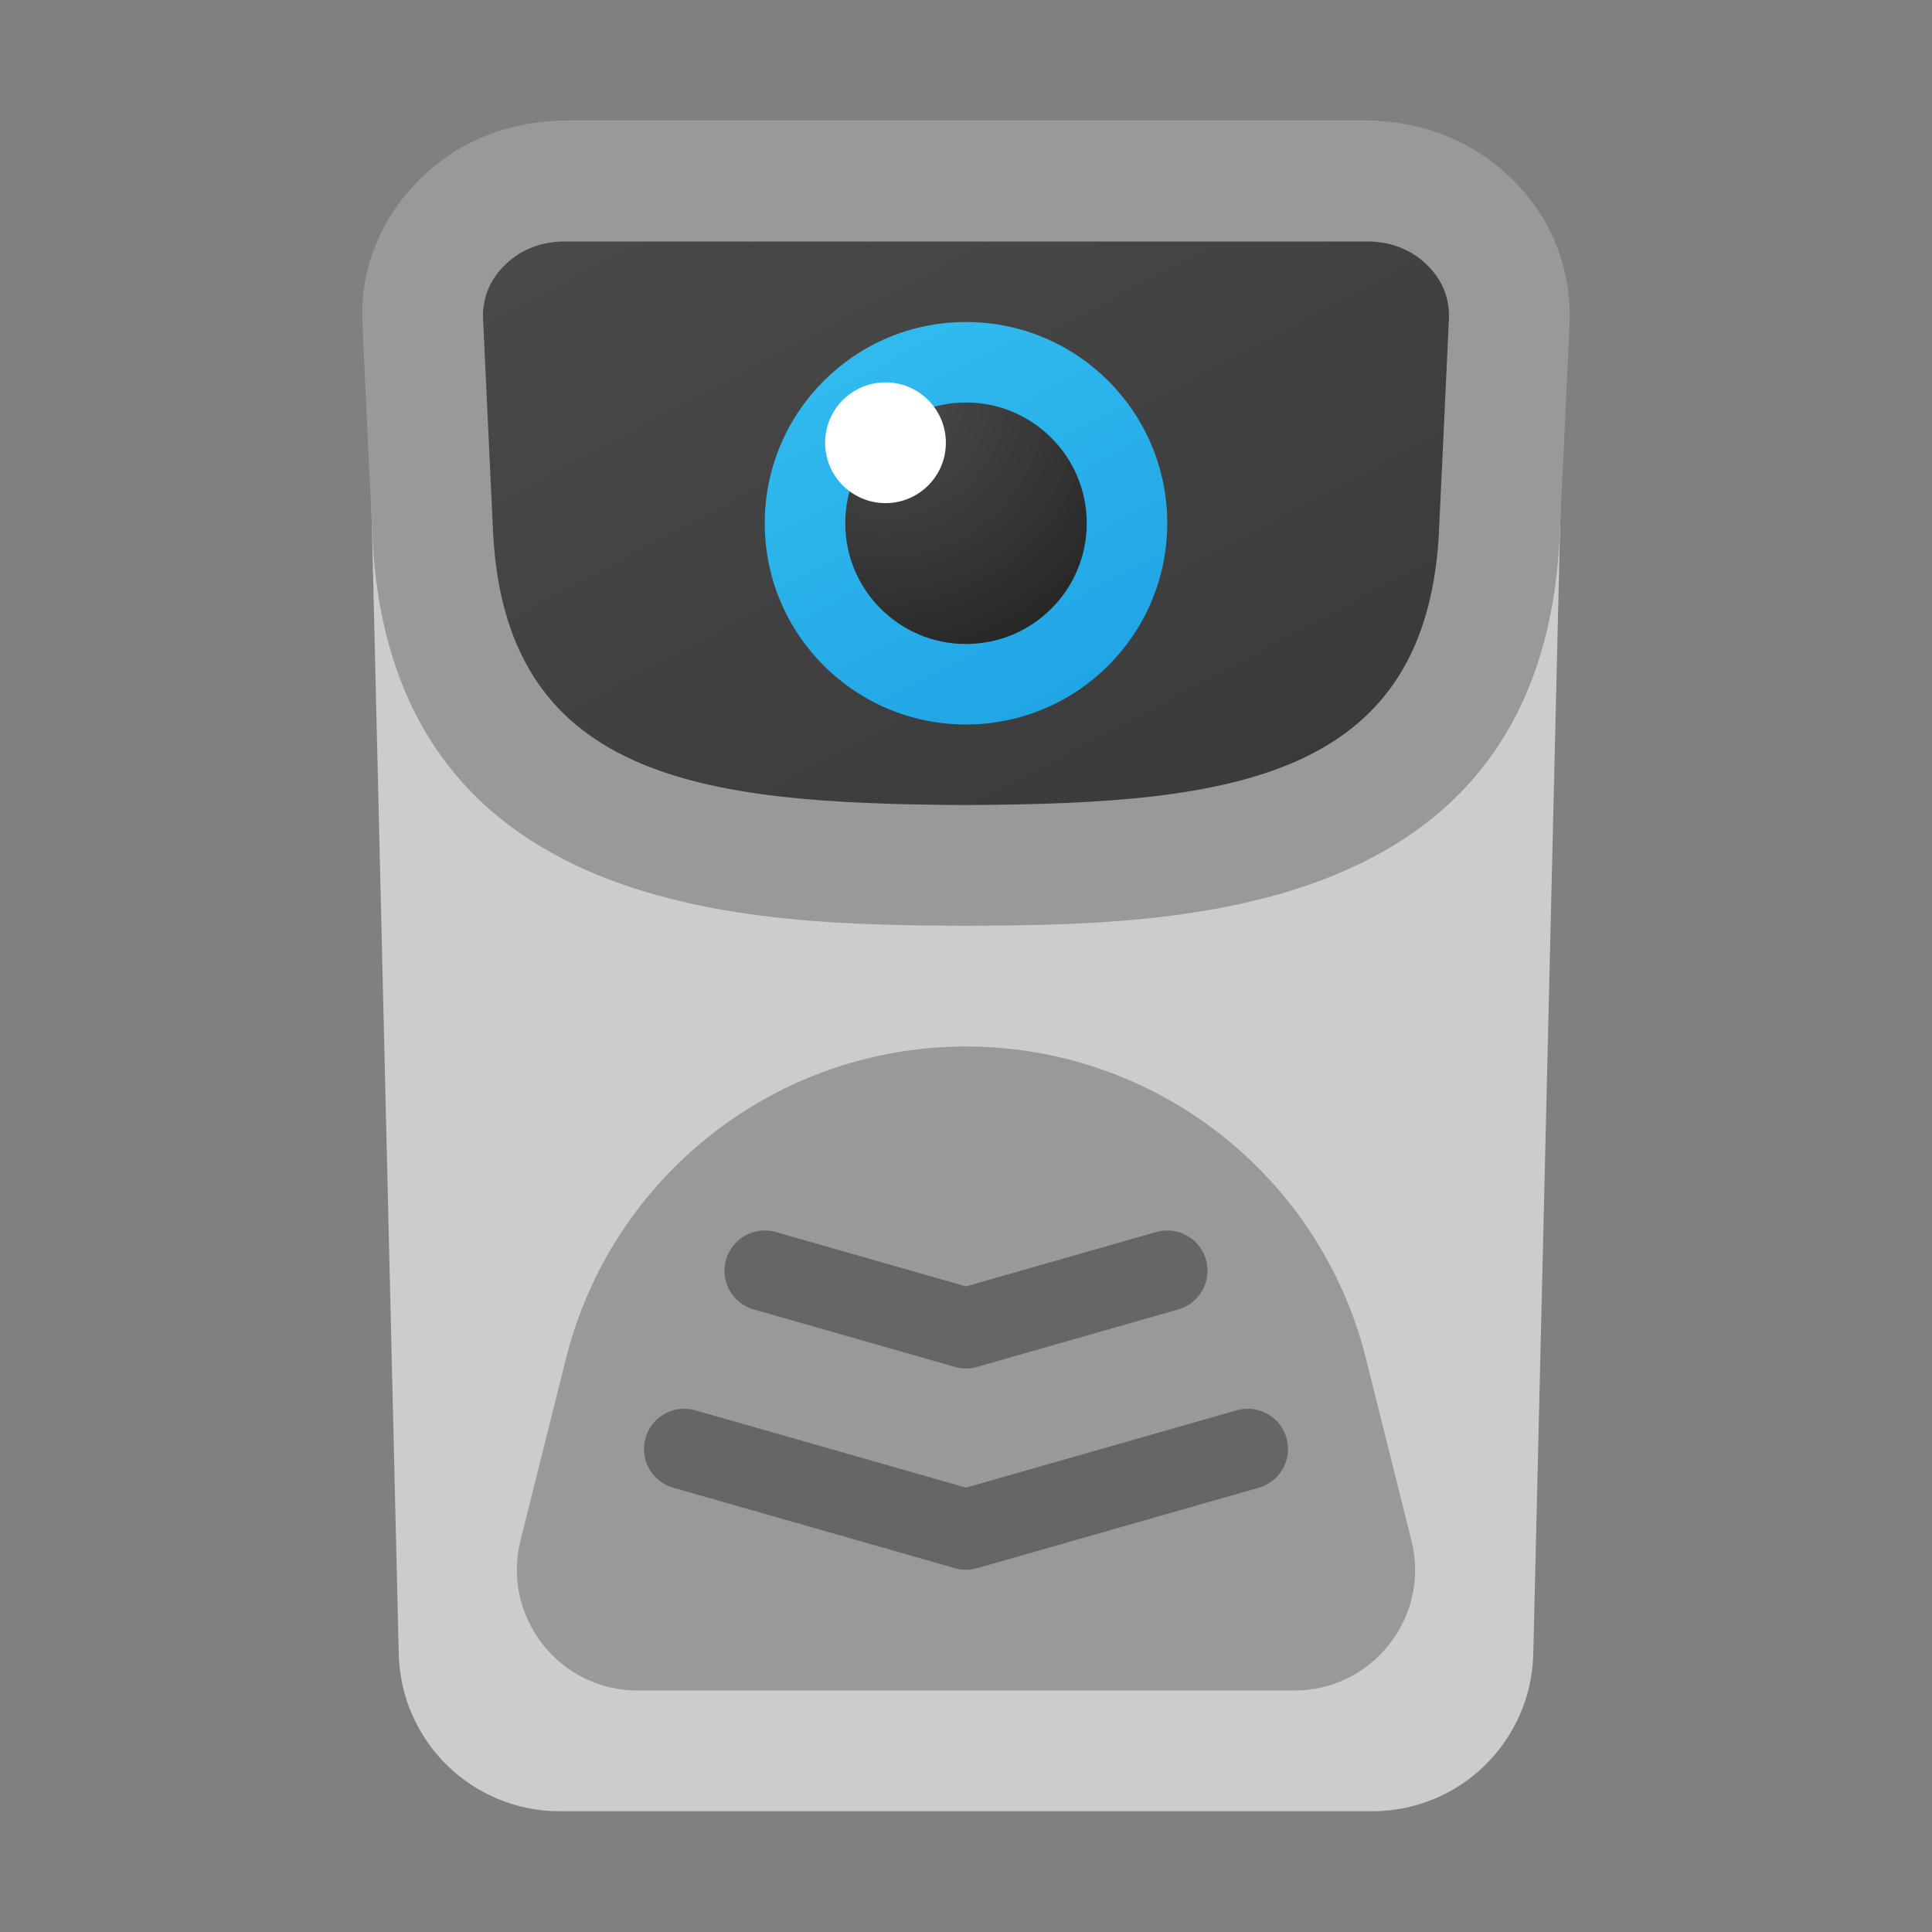 <svg xmlns="http://www.w3.org/2000/svg" viewBox="0 0 48 48"><rect x="0" y="0" width="48" height="48" fill="#808080" stroke="none"/><path fill="#ccc" d="M34.094,45H13.906c-2.172,0-3.947-1.733-3.999-3.905L9.122,8.119C9.055,5.312,11.312,3,14.12,3h19.76	c2.808,0,5.065,2.312,4.999,5.119l-0.785,32.976C38.041,43.267,36.266,45,34.094,45z"/><path fill="#999" d="M23.87,23c-5.012-0.031-14.306-0.089-14.628-9.901l-0.083-1.755C9,7.988,9,7.986,9,7.88	c-0.025-1.313,0.522-2.588,1.543-3.532C11.452,3.486,12.696,3,14.02,3h19.96c1.323,0,2.567,0.486,3.501,1.37	c0.996,0.922,1.544,2.196,1.518,3.567C39,7.986,39,7.988,38.841,11.344l-0.084,1.783c-0.321,9.784-9.615,9.842-14.608,9.873H24.14	H23.87z"/><path fill="#999" d="M15.842,42h16.315c1.952,0,3.384-1.834,2.91-3.728l-1.128-4.511C32.8,29.2,28.702,26,24,26l0,0	c-4.702,0-8.8,3.2-9.94,7.761l-1.128,4.511C12.459,40.166,13.891,42,15.842,42z"/><linearGradient id="J_A91k6u0shtNbvd3menga" x1="18.585" x2="32.984" y1="49.239" y2="22.159" gradientTransform="matrix(1 0 0 -1 0 50)" gradientUnits="userSpaceOnUse"><stop offset="0" stop-color="#4b4b4b"/><stop offset=".793" stop-color="#393939"/><stop offset=".806" stop-color="#373737"/><stop offset=".908" stop-color="#2a2a2a"/><stop offset="1" stop-color="#252525"/></linearGradient><path fill="url(#J_A91k6u0shtNbvd3menga)" d="M35.42,6.55C35.04,6.19,34.53,6,33.98,6H24h-9.98c-0.55,0-1.06,0.19-1.44,0.55	C12.19,6.91,11.99,7.37,12,7.88c0,0.06,0.23,4.89,0.24,5.12c0.21,6.38,5.18,6.96,11.63,7H24h0.13c6.45-0.04,11.42-0.62,11.63-7	C35.77,12.77,36,7.94,36,7.88C36.01,7.37,35.81,6.91,35.42,6.55z"/><linearGradient id="J_A91k6u0shtNbvd3mengb" x1="21.18" x2="26.986" y1="42.304" y2="31.385" gradientTransform="matrix(1 0 0 -1 0 50)" gradientUnits="userSpaceOnUse"><stop offset="0" stop-color="#32bdef"/><stop offset="1" stop-color="#1ea2e4"/></linearGradient><circle cx="24" cy="13" r="5" fill="url(#J_A91k6u0shtNbvd3mengb)"/><radialGradient id="J_A91k6u0shtNbvd3mengc" cx="21.993" cy="40.125" r="7.033" gradientTransform="matrix(1 0 0 -1 0 50)" gradientUnits="userSpaceOnUse"><stop offset="0" stop-color="#4b4b4b"/><stop offset=".531" stop-color="#393939"/><stop offset="1" stop-color="#252525"/></radialGradient><circle cx="24" cy="13" r="3" fill="url(#J_A91k6u0shtNbvd3mengc)"/><circle cx="22" cy="11" r="1.5" fill="#fff"/><polyline fill="none" stroke="#666" stroke-linecap="round" stroke-linejoin="round" stroke-miterlimit="10" stroke-width="2" points="17,36 24,38 31,36"/><polyline fill="none" stroke="#666" stroke-linecap="round" stroke-linejoin="round" stroke-miterlimit="10" stroke-width="2" points="19,31.571 24,33 29,31.571"/></svg>
